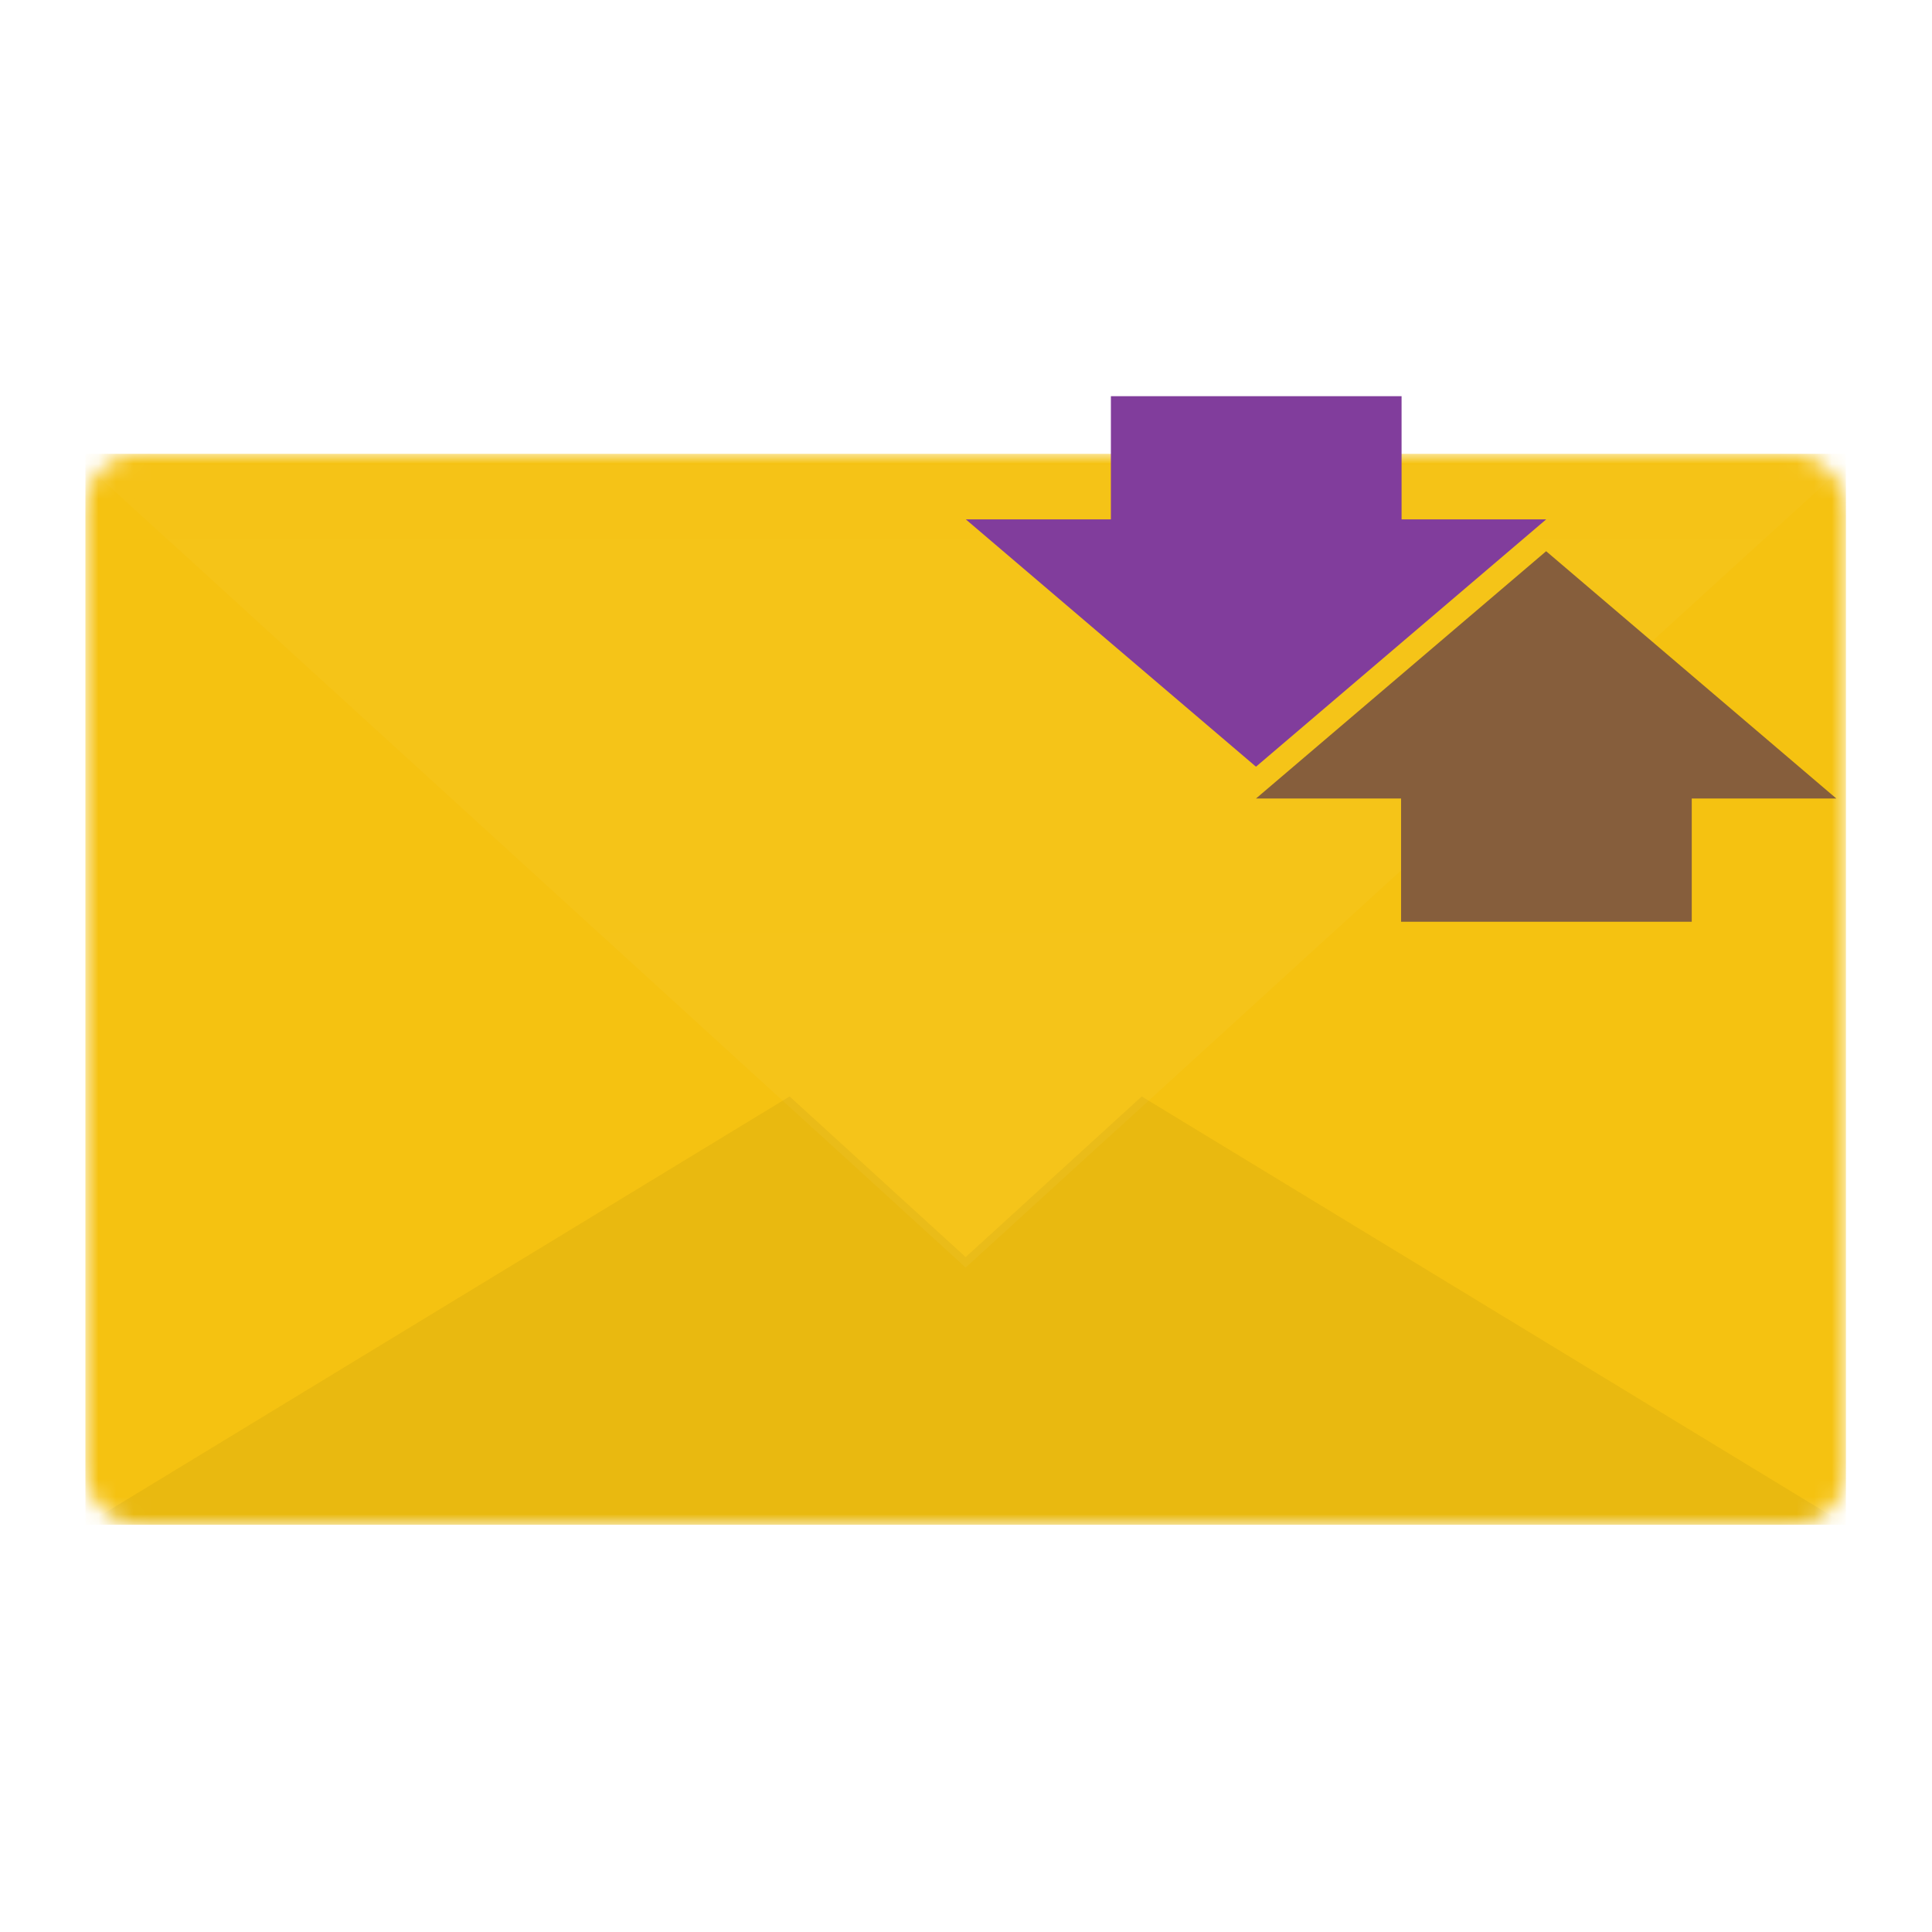 <?xml version="1.0" encoding="UTF-8" standalone="no"?>
<!-- Created with Inkscape (http://www.inkscape.org/) -->

<svg
   width="640"
   height="640"
   viewBox="0 0 169.333 169.333"
   version="1.1"
   id="svg1"
   inkscape:version="1.3.2 (091e20ef0f, 2023-11-25, custom)"
   sodipodi:docname="cartero.svg"
   xmlns:inkscape="http://www.inkscape.org/namespaces/inkscape"
   xmlns:sodipodi="http://sodipodi.sourceforge.net/DTD/sodipodi-0.dtd"
   xmlns:xlink="http://www.w3.org/1999/xlink"
   xmlns="http://www.w3.org/2000/svg"
   xmlns:svg="http://www.w3.org/2000/svg"
   xmlns:rdf="http://www.w3.org/1999/02/22-rdf-syntax-ns#"
   xmlns:cc="http://creativecommons.org/ns#"
   xmlns:dc="http://purl.org/dc/elements/1.1/">
  <title
     id="title22">Cartero Icon</title>
  <sodipodi:namedview
     id="namedview1"
     pagecolor="#ffffff"
     bordercolor="#000000"
     borderopacity="0.25"
     inkscape:showpageshadow="2"
     inkscape:pageopacity="0.0"
     inkscape:pagecheckerboard="0"
     inkscape:deskcolor="#d1d1d1"
     inkscape:document-units="mm"
     inkscape:zoom="0.74898461"
     inkscape:cx="184.24945"
     inkscape:cy="490.66428"
     inkscape:window-width="2560"
     inkscape:window-height="1392"
     inkscape:window-x="0"
     inkscape:window-y="0"
     inkscape:window-maximized="1"
     inkscape:current-layer="icon"
     showgrid="false" />
  <defs
     id="defs1">
    <mask
       maskUnits="userSpaceOnUse"
       id="mask9-7">
      <rect
         style="opacity:1;fill:#ffffff;stroke:none;stroke-width:7.346"
         id="rect9-5"
         width="100.568"
         height="61.164"
         x="49.817"
         y="111.007"
         ry="3"
         rx="3" />
    </mask>
    <linearGradient
       inkscape:collect="always"
       xlink:href="#linearGradient6"
       id="linearGradient8"
       gradientUnits="userSpaceOnUse"
       x1="100.101"
       y1="111.007"
       x2="100.101"
       y2="156.88"
       gradientTransform="translate(-2e-6)" />
    <linearGradient
       id="linearGradient6"
       inkscape:collect="always"
       inkscape:label="flap-gradient">
      <stop
         style="stop-color:#ffffff;stop-opacity:0.6;"
         offset="0"
         id="stop6" />
      <stop
         style="stop-color:#ffffff;stop-opacity:1;"
         offset="1"
         id="stop7" />
    </linearGradient>
    <filter
       style="color-interpolation-filters:sRGB;"
       inkscape:label="Drop Shadow"
       id="filter22"
       x="0"
       y="-0.01"
       width="1"
       height="1.01">
      <feFlood
         result="flood"
         in="SourceGraphic"
         flood-opacity="0.291"
         flood-color="rgb(0,0,0)"
         id="feFlood21" />
      <feGaussianBlur
         result="blur"
         in="SourceGraphic"
         stdDeviation="0"
         id="feGaussianBlur21" />
      <feOffset
         result="offset"
         in="blur"
         dx="0"
         dy="-0.6"
         id="feOffset21" />
      <feComposite
         result="comp1"
         operator="out"
         in="flood"
         in2="offset"
         id="feComposite21" />
      <feComposite
         result="comp2"
         operator="atop"
         in="comp1"
         in2="SourceGraphic"
         id="feComposite22" />
    </filter>
    <filter
       style="color-interpolation-filters:sRGB;"
       inkscape:label="Drop Shadow"
       id="filter32"
       x="0"
       y="0"
       width="1"
       height="1.013">
      <feFlood
         result="flood"
         in="SourceGraphic"
         flood-opacity="0.51"
         flood-color="rgb(0,0,0)"
         id="feFlood31" />
      <feGaussianBlur
         result="blur"
         in="SourceGraphic"
         stdDeviation="0"
         id="feGaussianBlur31" />
      <feOffset
         result="offset"
         in="blur"
         dx="0"
         dy="0.6"
         id="feOffset31" />
      <feComposite
         result="comp1"
         operator="in"
         in="flood"
         in2="offset"
         id="feComposite31" />
      <feComposite
         result="comp2"
         operator="over"
         in="SourceGraphic"
         in2="comp1"
         id="feComposite32" />
    </filter>
  </defs>
  <g
     inkscape:label="icon"
     inkscape:groupmode="layer"
     id="icon">
    <g
       id="g1"
       transform="matrix(1.036,0,0,1.036,-3.065,0.687)">
      <g
         id="envelope"
         mask="url(#mask9-7)"
         transform="matrix(1.481,0,0,1.481,-63.595,-125.766)"
         inkscape:label="envelope"
         style="filter:url(#filter22)">
        <rect
           style="display:inline;fill:#f5c211;stroke:none;stroke-width:12.994"
           id="envelope-paper"
           width="100.568"
           height="61.164"
           x="49.817"
           y="111.007"
           inkscape:label="envelope-paper" />
        <path
           style="display:inline;opacity:0.05;fill:#000000;stroke:none;stroke-width:7.346"
           d="m 49.817,172.171 50.284,-30.582 50.284,30.582 z"
           id="envelope-lower-flap"
           inkscape:label="envelope-lower-flap" />
        <path
           style="display:inline;opacity:1;fill:#f5c211;stroke:none;stroke-width:7.346"
           d="m 49.817,111.007 50.284,45.873 50.284,-45.873 z"
           id="envelope-upper-flap"
           sodipodi:nodetypes="cccc"
           inkscape:label="envelope-upper-flap" />
        <path
           style="display:inline;opacity:0.2;fill:url(#linearGradient8);stroke:none;stroke-width:7.346;filter:url(#filter32)"
           d="m 49.817,111.007 50.284,45.873 50.284,-45.873 z"
           id="envelope-upper-gradient"
           sodipodi:nodetypes="cccc"
           inkscape:label="envelope-upper-gradient" />
      </g>
      <path
         id="arrow"
         style="fill:#865e3c;stroke:none;stroke-width:5.218"
         inkscape:transform-center-y="-2.3543689"
         d="m 133.764,45.97 -12.274,10.461 -12.274,10.461 h 12.274 V 77.316 H 146.082 V 66.892 h 12.231 l -12.231,-10.423 -5.3e-4,-5.26e-4 -0.043,-0.037 z"
         inkscape:label="arrow" />
      <path
         id="path1"
         style="fill:#813d9c;stroke:none;stroke-width:5.218"
         inkscape:transform-center-y="2.3543684"
         d="M 109.215,64.2 96.941,53.738 84.667,43.277 h 12.274 V 32.854 h 24.592 v 10.424 h 12.231 l -12.231,10.423 -5.3e-4,5.27e-4 -0.043,0.037 z"
         inkscape:label="arrow"
         inkscape:transform-center-x="2.4604176e-06" />
    </g>
  </g>
</svg>
